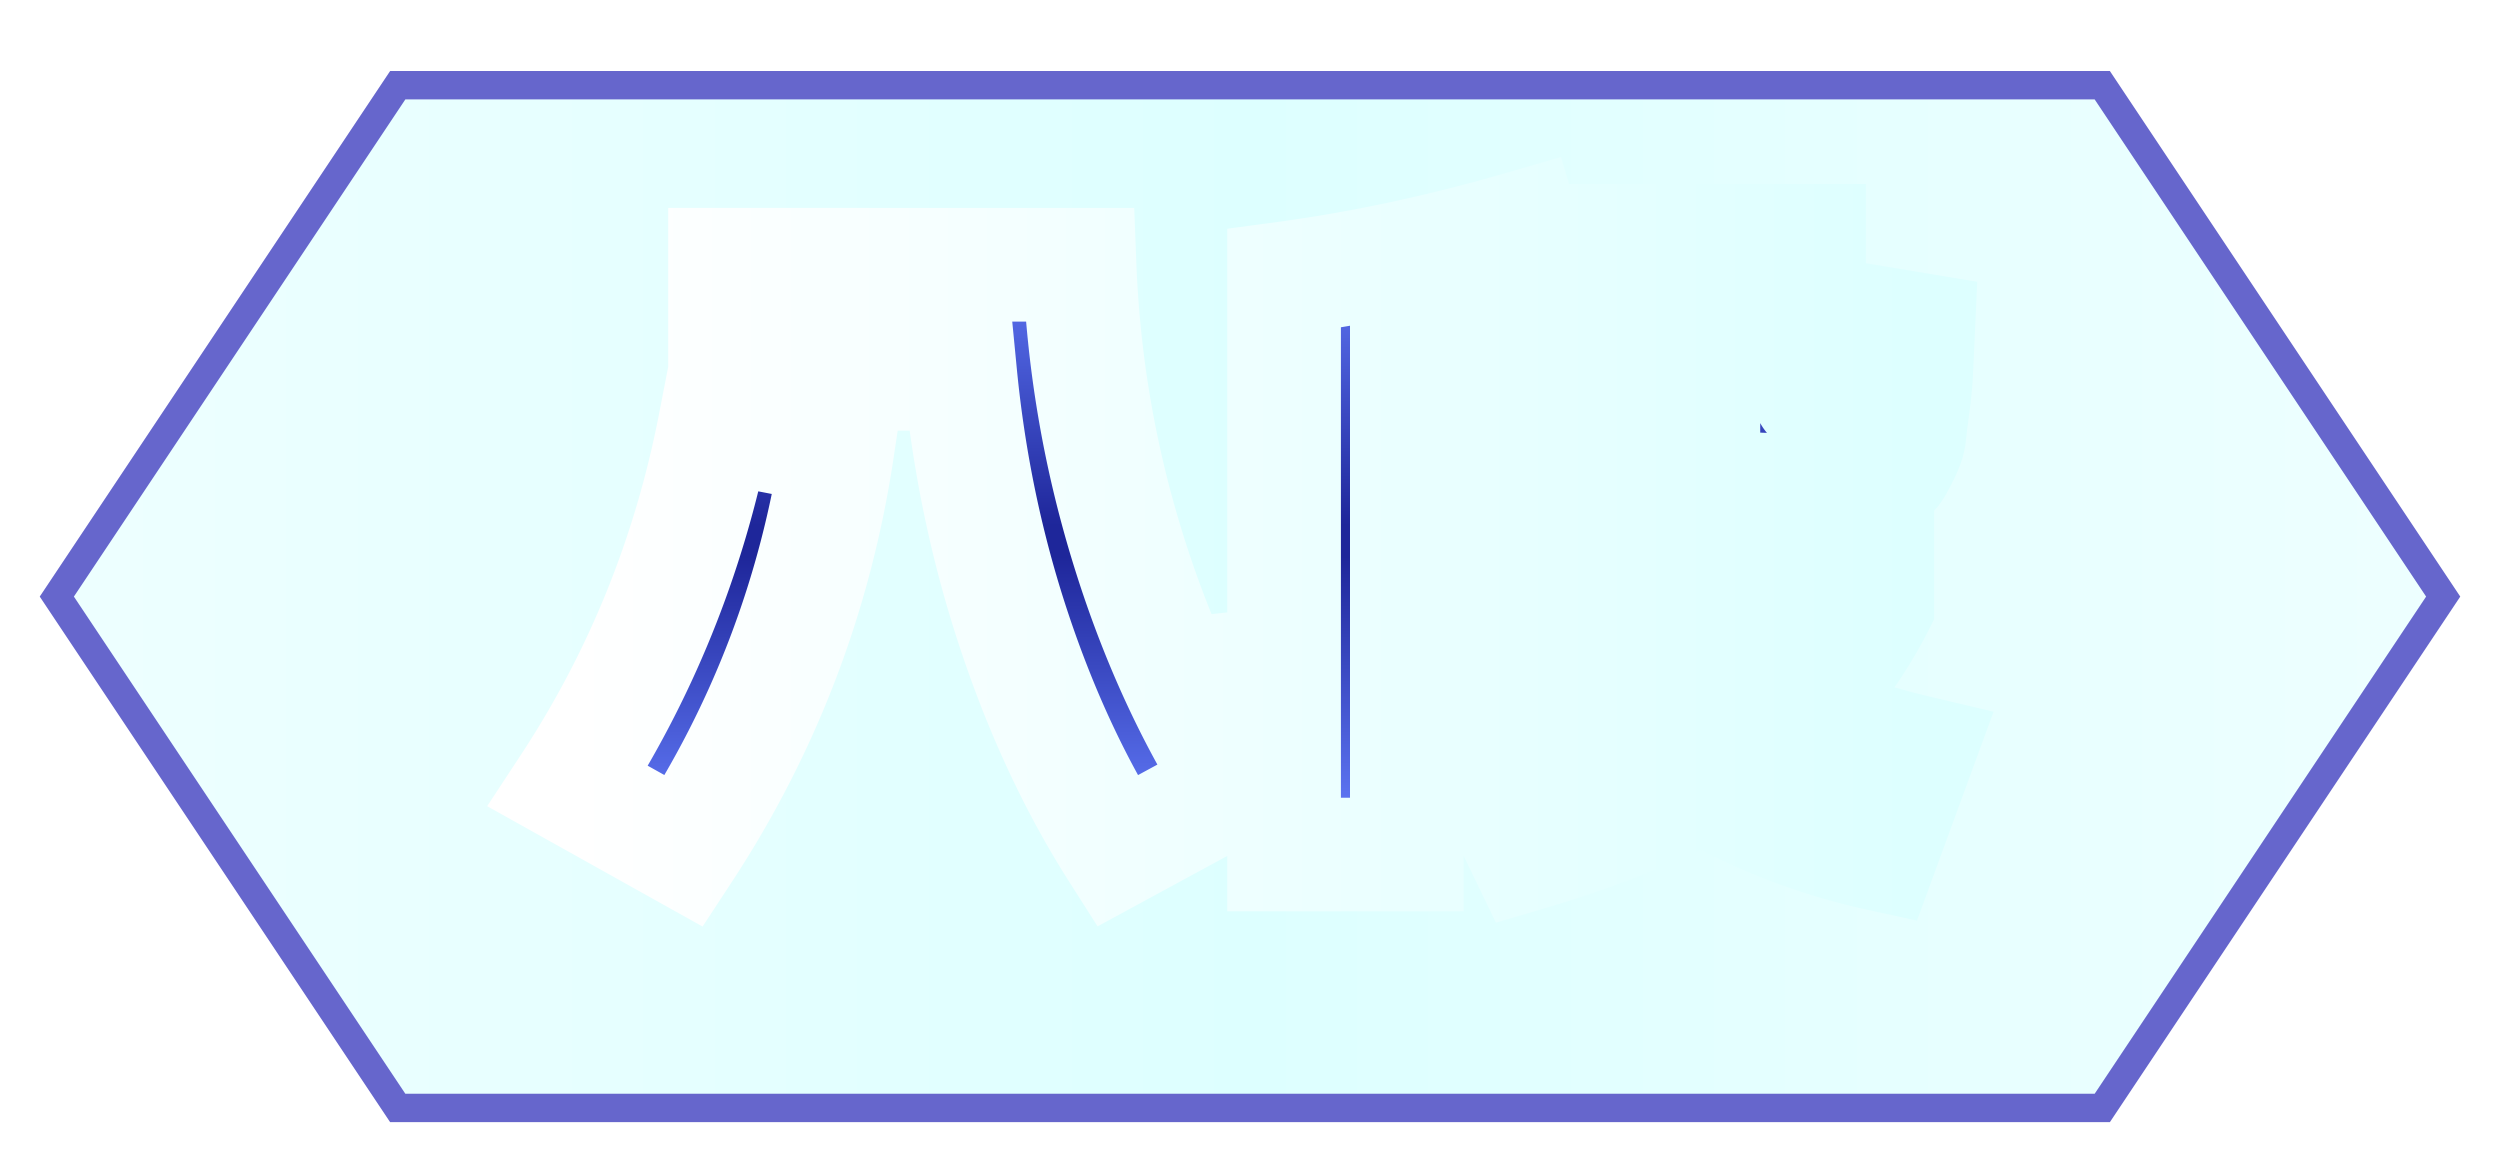 <svg xmlns="http://www.w3.org/2000/svg" viewBox="0 0 88 41" width="88" height="41">
  <defs>
    <radialGradient id="patternGradient">
      <stop offset="0%" stop-color="#FFFFFF" stop-opacity="0.7" />
      <stop offset="100%" stop-color="#FFFFFF" stop-opacity="0" />
    </radialGradient>
    <pattern id="fillPattern" x="0" y="0" width="20" height="20" patternUnits="userSpaceOnUse">
      <rect x="3" y="3" width="4" height="4" fill="url(#patternGradient)" /> 
      <rect x="13" y="13" width="4" height="4" fill="url(#patternGradient)" /> 
    </pattern>
    <linearGradient id="outerFillGradient" x1="0" y1="0" x2="100%" y2="0">
      <stop offset="0%" stop-color="#EEFFFF" />
      <stop offset="50%" stop-color="#DDFFFF" />
      <stop offset="100%" stop-color="#EEFFFF" />
    </linearGradient>
    <radialGradient id="fillGradient" cx="10%" cy="15%">
      <stop offset="5%" stop-color="#DDEEFF" />
      <stop offset="95%" stop-color="#77AACC" />
    </radialGradient>
    <linearGradient id="strokeGradient" x1="0%" y1="0%" x2="0%" y2="100%">
      <stop offset="10%" stop-color="#88AADD" />
      <stop offset="50%" stop-color="#CCEEFF" />
      <stop offset="95%" stop-color="#88AADD" />
    </linearGradient>
    <linearGradient id="textGradient" x1="0%" y1="0%" x2="0%" y2="50%" spreadMethod="reflect">
      <stop offset="5%" stop-color="#6680FF" />
      <stop offset="95%" stop-color="#1E269A" />
    </linearGradient>
    <linearGradient id="textStrokeGradient">
      <stop offset="0%" stop-color="#FFFFFF" />
      <stop offset="100%" stop-color="#DDFFFF" />
    </linearGradient>
    <filter id="textShadow" height="150%">
      <feDropShadow dx="0" dy="3" flood-color="#1A2266" flood-opacity="0.85" stdDeviation="0" />       
    </filter>
  </defs>
  <polygon points="2,21 14,3 74,3 86,21 74,39 14,39" stroke="#6666CC" fill="url(#outerFillGradient)"/>
  <polygon points="2,21 14,3 74,3 86,21 74,39 14,39" stroke="url(#strokeGradient)" stroke-opacity="0.5" fill="url(#fillGradient)" transform="scale(0.9 0.88)" transform-origin="center"/>
  <polygon points="2,21 14,3 74,3 86,21 74,39 14,39" stroke-width="0" fill="url(#fillPattern)" transform="scale(0.9 0.88)" transform-origin="center"/>
  <g id="svgGroup" fill="url(#textGradient)" stroke-linecap="round" fill-rule="evenodd" stroke="url(#textStrokeGradient)" stroke-width="4" paint-order="stroke" filter="url(#textShadow)">
    <path transform="translate(20, 8)" d="M 36.648 13.32 L 34.56 13.32 L 34.56 9.96 L 35.352 9.96 L 34.032 8.76 L 29.52 8.76 L 29.52 10.08 L 34.08 10.08 L 34.08 13.32 L 29.52 13.32 L 29.52 14.808 Q 30.843 14.624 32.883 14.272 A 227.316 227.316 0 0 0 34.2 14.04 L 34.44 17.52 Q 31.944 18 29.52 18.336 L 29.52 22.08 L 25.2 22.08 L 25.2 18.864 A 1.697 1.697 0 0 0 25.093 18.868 Q 24.941 18.878 24.708 18.912 Q 24.384 18.96 24.24 18.96 L 24 15.48 Q 24.165 15.462 24.436 15.436 A 61.726 61.726 0 0 1 24.612 15.42 A 39.709 39.709 0 0 0 24.797 15.403 Q 25.056 15.378 25.2 15.36 L 25.2 1.8 Q 29.304 1.248 33.6 0 L 34.68 3.6 Q 31.872 4.368 29.52 4.8 L 29.52 5.52 L 34.08 5.52 L 34.08 7.056 A 5.129 5.129 0 0 0 34.67 5.779 Q 35.081 4.489 35.147 2.56 A 22.223 22.223 0 0 0 35.16 1.8 L 35.16 0.48 L 43.68 0.48 L 43.68 5.64 A 2.283 2.283 0 0 0 43.682 5.731 Q 43.689 5.913 43.728 5.952 A 0.094 0.094 0 0 0 43.761 5.971 Q 43.818 5.993 43.949 5.998 A 2.287 2.287 0 0 0 44.04 6 A 0.464 0.464 0 0 0 44.208 5.972 Q 44.396 5.899 44.448 5.64 A 2.649 2.649 0 0 0 44.477 5.442 Q 44.531 4.977 44.606 3.712 A 149.28 149.28 0 0 0 44.64 3.12 L 47.52 3.6 Q 47.474 4.617 47.45 5.11 A 150.584 150.584 0 0 1 47.448 5.148 Q 47.432 5.486 47.381 5.927 A 20.742 20.742 0 0 1 47.328 6.348 A 69.282 69.282 0 0 0 47.287 6.655 Q 47.241 7.01 47.219 7.211 A 6.789 6.789 0 0 0 47.208 7.32 A 1.102 1.102 0 0 1 47.174 7.501 Q 47.117 7.719 46.968 8.016 A 14.068 14.068 0 0 1 46.892 8.167 Q 46.774 8.394 46.707 8.5 A 0.761 0.761 0 0 1 46.668 8.556 A 0.376 0.376 0 0 1 46.617 8.608 Q 46.52 8.692 46.296 8.816 A 5.847 5.847 0 0 1 46.2 8.868 Q 45.902 9.027 45.712 9.076 A 0.734 0.734 0 0 1 45.612 9.096 Q 45.408 9.12 44.784 9.18 Q 44.16 9.24 43.764 9.24 L 42.48 9.24 A 12.635 12.635 0 0 1 41.84 9.225 Q 40.794 9.172 40.428 8.928 Q 40.011 8.65 39.966 7.783 A 4.236 4.236 0 0 1 39.96 7.56 L 39.96 3.84 L 38.76 3.84 A 11.134 11.134 0 0 1 38.512 6.266 Q 38.155 7.866 37.283 9.042 A 6.454 6.454 0 0 1 36.456 9.96 L 46.08 9.96 L 46.08 13.32 Q 44.976 15.48 43.296 17.112 A 23.533 23.533 0 0 0 45.767 18.008 A 29.406 29.406 0 0 0 47.52 18.48 L 46.2 22.08 Q 42.792 21.336 39.864 19.632 Q 38.032 20.658 35.418 21.544 A 44.596 44.596 0 0 1 33.72 22.08 L 32.04 18.6 Q 34.392 18.096 36.48 17.16 A 19.975 19.975 0 0 1 35.48 16.151 Q 34.878 15.496 34.44 14.88 L 36.648 13.32 Z M 13.8 5.16 L 5.52 5.16 L 5.52 1.32 L 18 1.32 Q 18.192 6.336 19.644 11.112 Q 21.096 15.888 23.52 19.68 L 19.32 21.96 Q 17.136 18.528 15.696 14.196 Q 14.256 9.864 13.8 5.16 Z M 5.16 6.96 L 9.48 7.8 Q 8.328 15.48 4.08 21.96 L 0 19.68 Q 3.816 13.872 5.16 6.96 Z M 41.568 13.32 L 37.728 13.32 Q 38.64 14.352 39.768 15.168 Q 40.776 14.328 41.568 13.32 Z" />
  </g>
</svg>